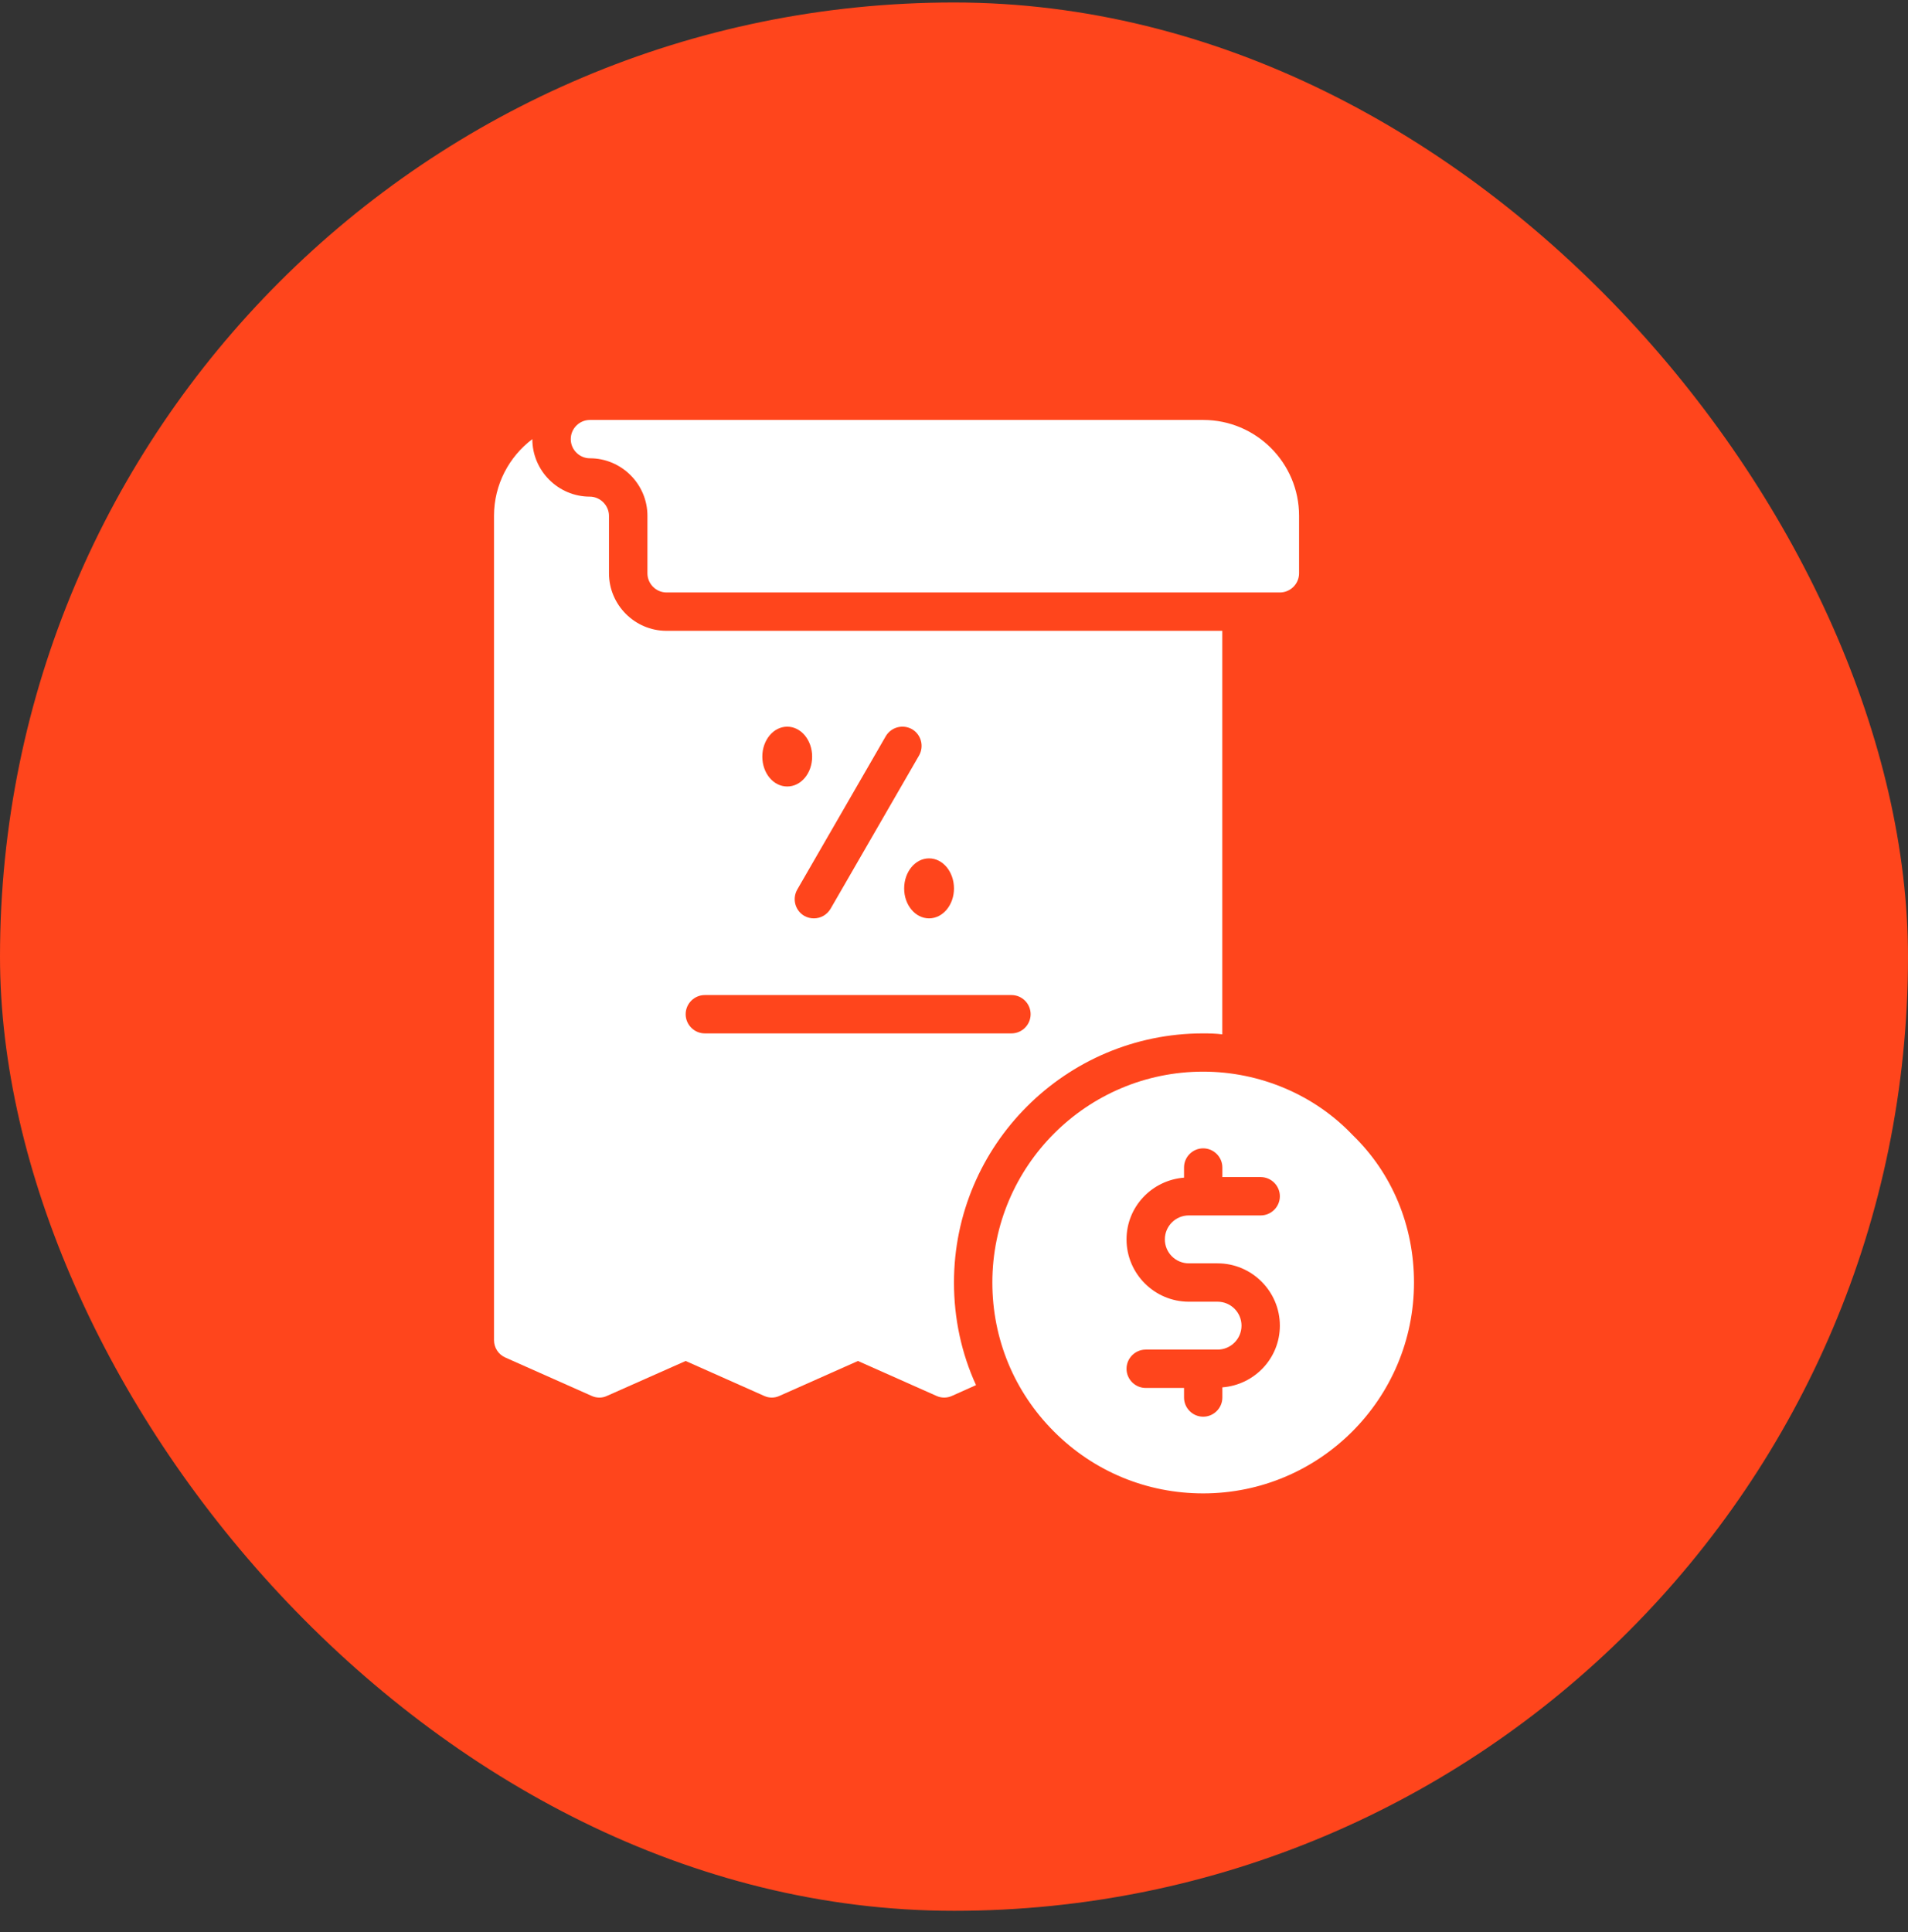 <svg width="80" height="81" viewBox="0 0 80 81" fill="none" xmlns="http://www.w3.org/2000/svg">
<rect x="0" y="0" width="80" height="81" fill="#333333" stroke="none"/>
<rect y="0.104" width="80" height="80" rx="40" fill="#FF451C"/>
<path d="M50.445 43.321C50.719 43.321 50.984 43.328 51.249 43.361V26.445H27.945C26.619 26.445 25.534 25.36 25.534 24.034V21.623C25.534 21.189 25.165 20.82 24.731 20.82C23.405 20.82 22.32 19.735 22.32 18.409C21.348 19.14 20.713 20.314 20.713 21.623V56.178C20.713 56.499 20.898 56.781 21.187 56.909L24.803 58.516C24.908 58.565 25.02 58.589 25.133 58.589C25.245 58.589 25.35 58.565 25.454 58.516L28.749 57.054L32.035 58.516C32.244 58.613 32.477 58.613 32.686 58.516L35.973 57.054L39.26 58.516C39.468 58.613 39.71 58.613 39.919 58.516L40.923 58.066C40.312 56.732 39.999 55.27 39.999 53.767C39.999 48.005 44.684 43.321 50.445 43.321ZM39.999 37.246C39.999 37.937 39.533 38.499 38.954 38.499C38.376 38.499 37.91 37.937 37.91 37.246C37.91 36.547 38.376 35.984 38.954 35.984C39.533 35.984 39.999 36.547 39.999 37.246ZM38.239 30.568C38.625 30.793 38.753 31.283 38.536 31.669L34.824 38.098C34.671 38.355 34.406 38.499 34.125 38.499C33.988 38.499 33.852 38.467 33.723 38.395C33.337 38.17 33.209 37.68 33.426 37.294L37.138 30.865C37.363 30.48 37.853 30.351 38.239 30.568ZM33.008 30.463C33.586 30.463 34.052 31.026 34.052 31.717C34.052 32.416 33.586 32.971 33.008 32.971C32.429 32.971 31.963 32.416 31.963 31.717C31.963 31.026 32.429 30.463 33.008 30.463ZM29.552 43.321C29.11 43.321 28.749 42.959 28.749 42.517C28.749 42.075 29.11 41.714 29.552 41.714H42.41C42.852 41.714 43.213 42.075 43.213 42.517C43.213 42.959 42.852 43.321 42.41 43.321H29.552Z" fill="white"/>
<path d="M24.735 19.212C26.061 19.212 27.146 20.297 27.146 21.622V24.033C27.146 24.475 27.507 24.837 27.949 24.837H53.664C54.106 24.837 54.468 24.475 54.468 24.033V21.622C54.468 19.404 52.668 17.605 50.45 17.605H24.735C24.293 17.605 23.931 17.966 23.931 18.408C23.931 18.85 24.293 19.212 24.735 19.212Z" fill="white"/>
<path d="M56.716 47.585C55.117 45.898 52.827 44.925 50.448 44.925C45.57 44.925 41.608 48.887 41.608 53.765C41.608 56.128 42.524 58.346 44.196 60.017C45.867 61.688 48.085 62.605 50.447 62.605C55.325 62.605 59.287 58.643 59.287 53.765C59.287 51.378 58.363 49.177 56.716 47.585ZM49.846 52.961H51.051C52.489 52.961 53.663 54.135 53.663 55.573C53.663 56.947 52.594 58.056 51.252 58.16V58.586C51.252 59.028 50.89 59.39 50.448 59.39C50.006 59.39 49.645 59.028 49.645 58.586V58.185H48.037C47.596 58.185 47.234 57.823 47.234 57.381C47.234 56.939 47.596 56.577 48.037 56.577H51.051C51.605 56.577 52.055 56.127 52.055 55.573C52.055 55.019 51.605 54.569 51.051 54.569H49.846C48.407 54.569 47.234 53.395 47.234 51.957C47.234 50.583 48.303 49.474 49.645 49.369V48.943C49.645 48.501 50.006 48.14 50.448 48.14C50.89 48.14 51.252 48.501 51.252 48.943V49.345H52.859C53.301 49.345 53.663 49.707 53.663 50.149C53.663 50.591 53.301 50.952 52.859 50.952H49.846C49.291 50.952 48.841 51.402 48.841 51.957C48.841 52.511 49.291 52.961 49.846 52.961Z" fill="white"/>
</svg>
